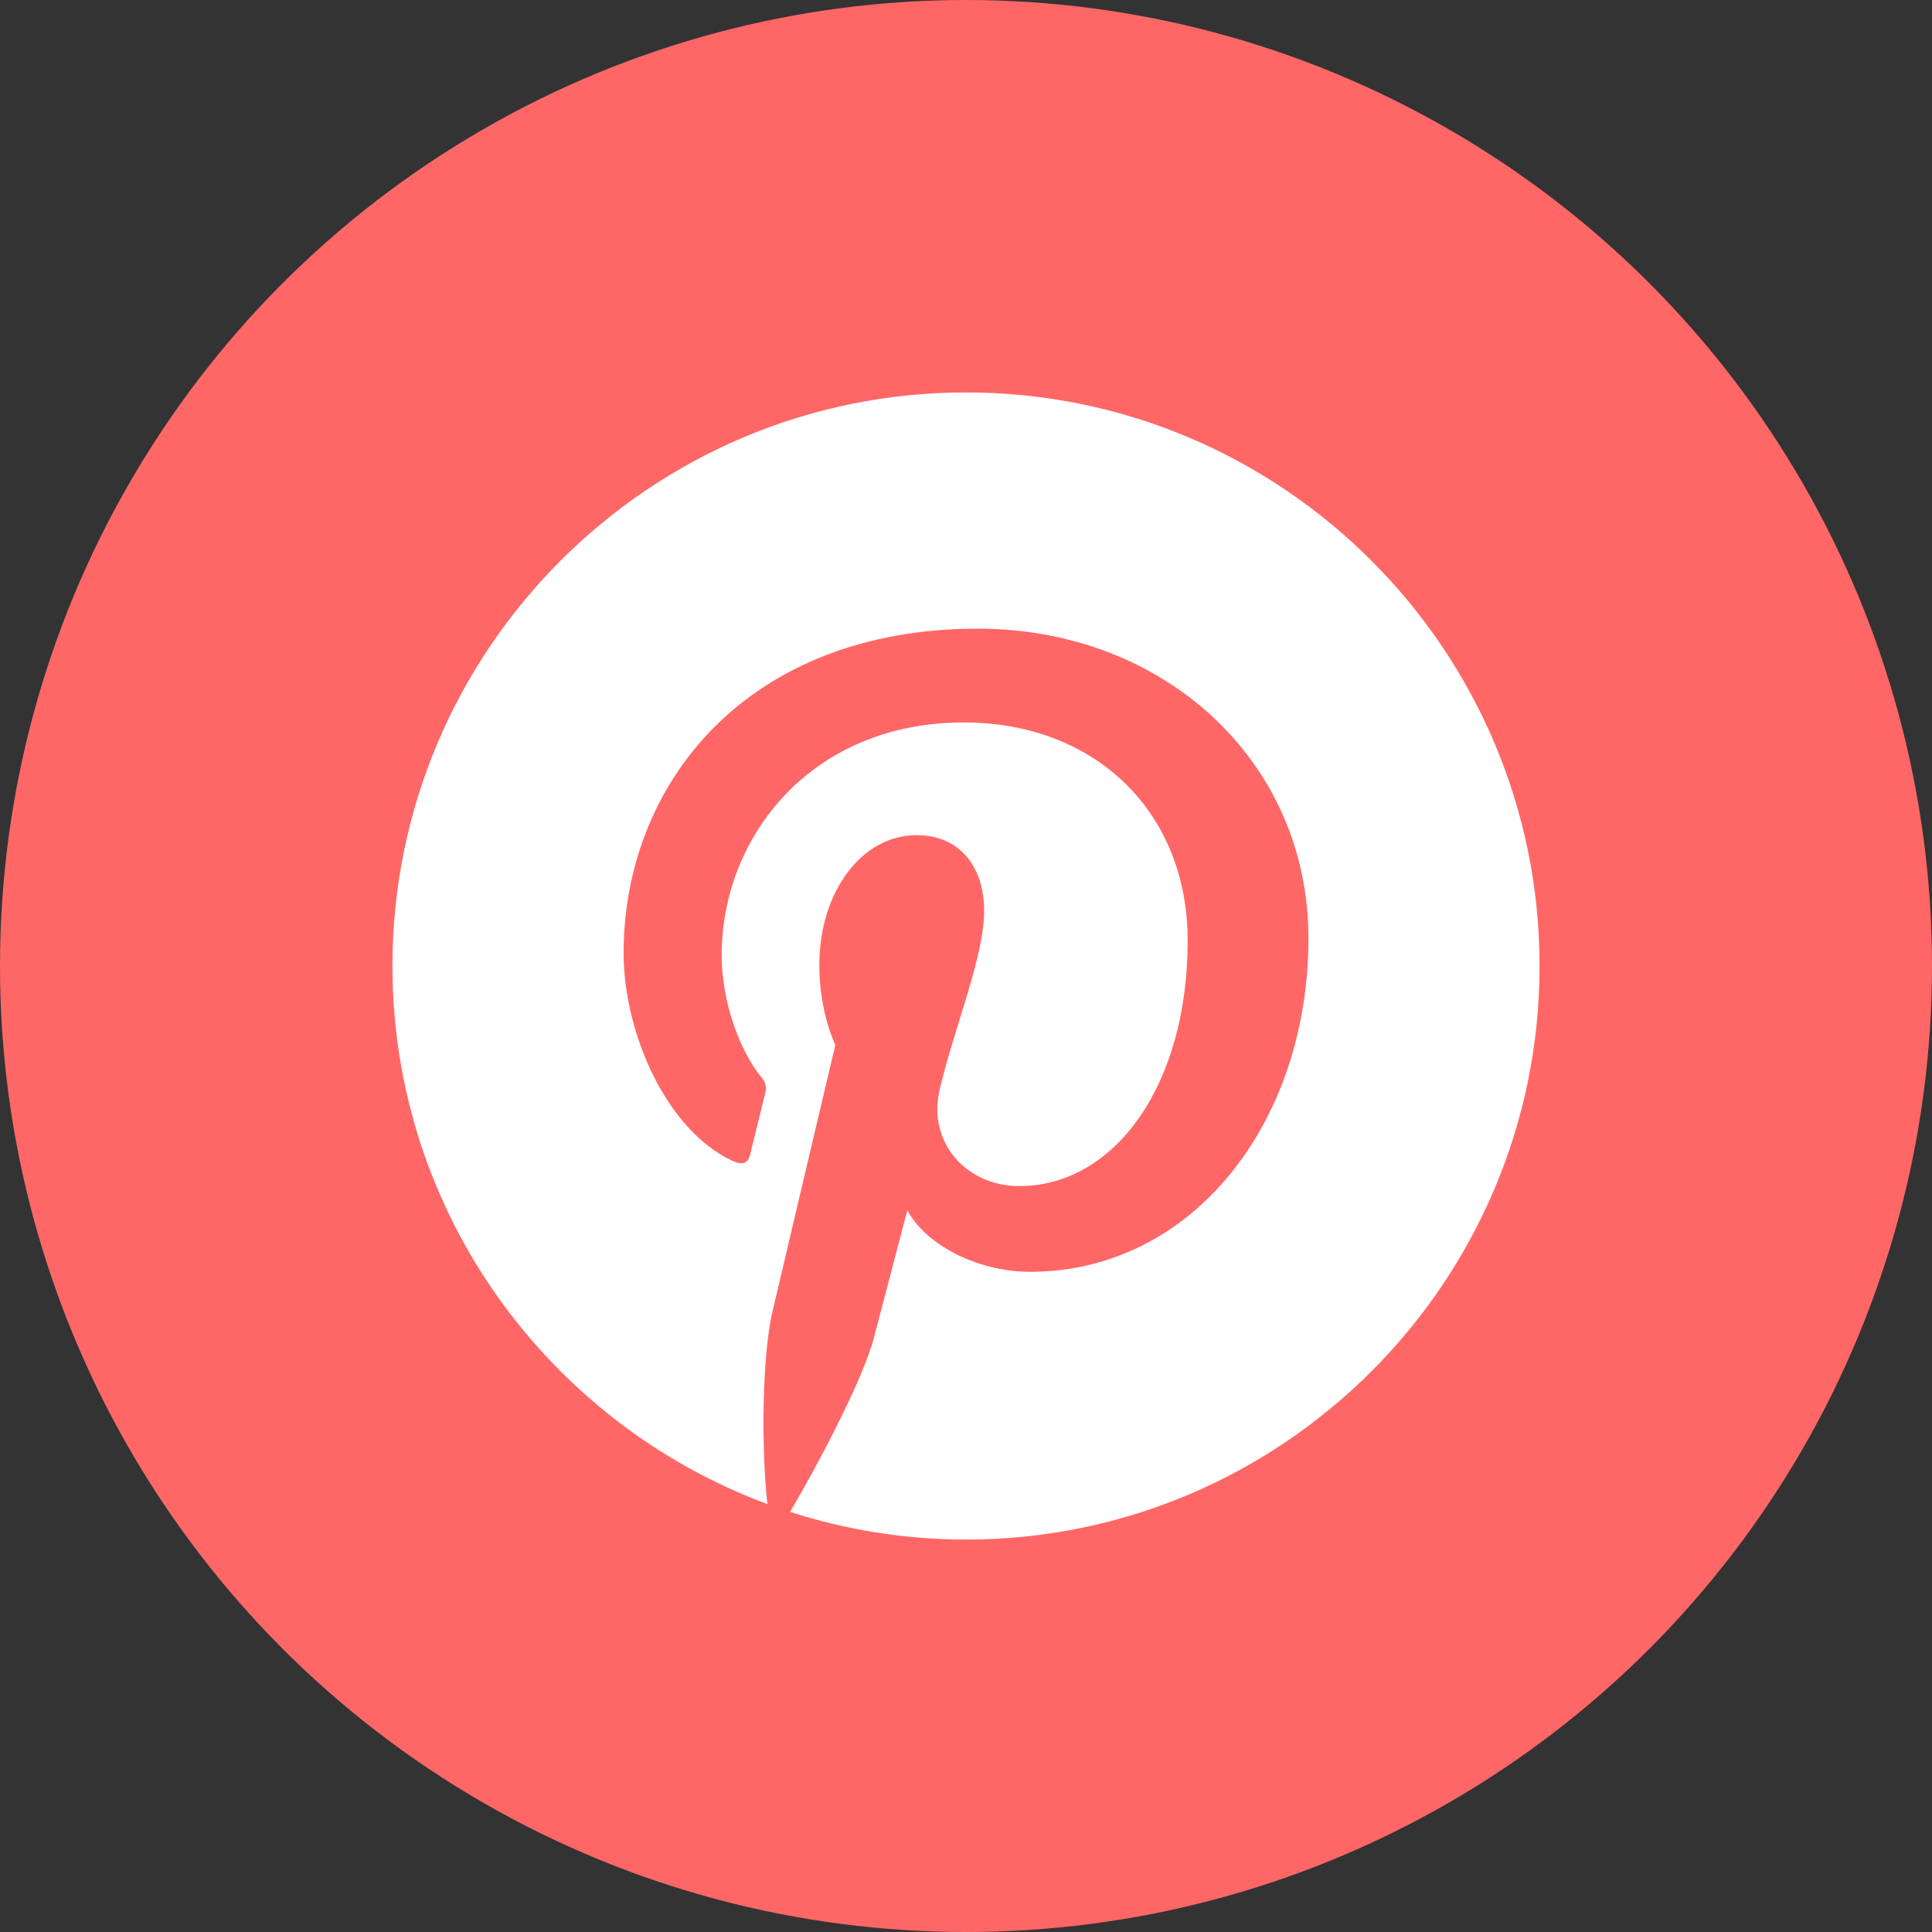 <svg width="64" height="64" viewBox="0 0 64 64" fill="none" xmlns="http://www.w3.org/2000/svg">
<rect x="0" y="0" width="64" height="64" fill="#333333" stroke="none"/>
<circle cx="32" cy="32" r="32" fill="#FF6767"/>
<path d="M32 13C21.523 13 13 21.523 13 32C13 40.165 18.178 47.142 25.421 49.824C25.213 47.964 25.245 44.918 25.59 43.444C25.912 42.058 27.672 34.615 27.672 34.615C27.672 34.615 27.141 33.551 27.141 31.979C27.141 29.509 28.572 27.666 30.354 27.666C31.87 27.666 32.601 28.804 32.601 30.167C32.601 31.692 31.632 33.969 31.13 36.08C30.711 37.849 32.016 39.291 33.76 39.291C36.916 39.291 39.343 35.962 39.343 31.158C39.343 26.905 36.288 23.932 31.925 23.932C26.872 23.932 23.906 27.722 23.906 31.64C23.906 33.166 24.493 34.803 25.228 35.694C25.372 35.87 25.394 36.023 25.351 36.203C25.216 36.763 24.917 37.97 24.857 38.217C24.78 38.543 24.6 38.611 24.264 38.454C22.045 37.421 20.658 34.178 20.658 31.573C20.658 25.971 24.728 20.825 32.394 20.825C38.556 20.825 43.344 25.215 43.344 31.083C43.344 37.205 39.483 42.13 34.127 42.13C32.327 42.13 30.636 41.195 30.057 40.091C30.057 40.091 29.166 43.482 28.95 44.313C28.576 45.751 26.976 48.729 26.173 50.082C28.01 50.676 29.968 51 32 51C42.477 51 51 42.477 51 32C51 21.523 42.477 13 32 13Z" fill="white"/>
</svg>
